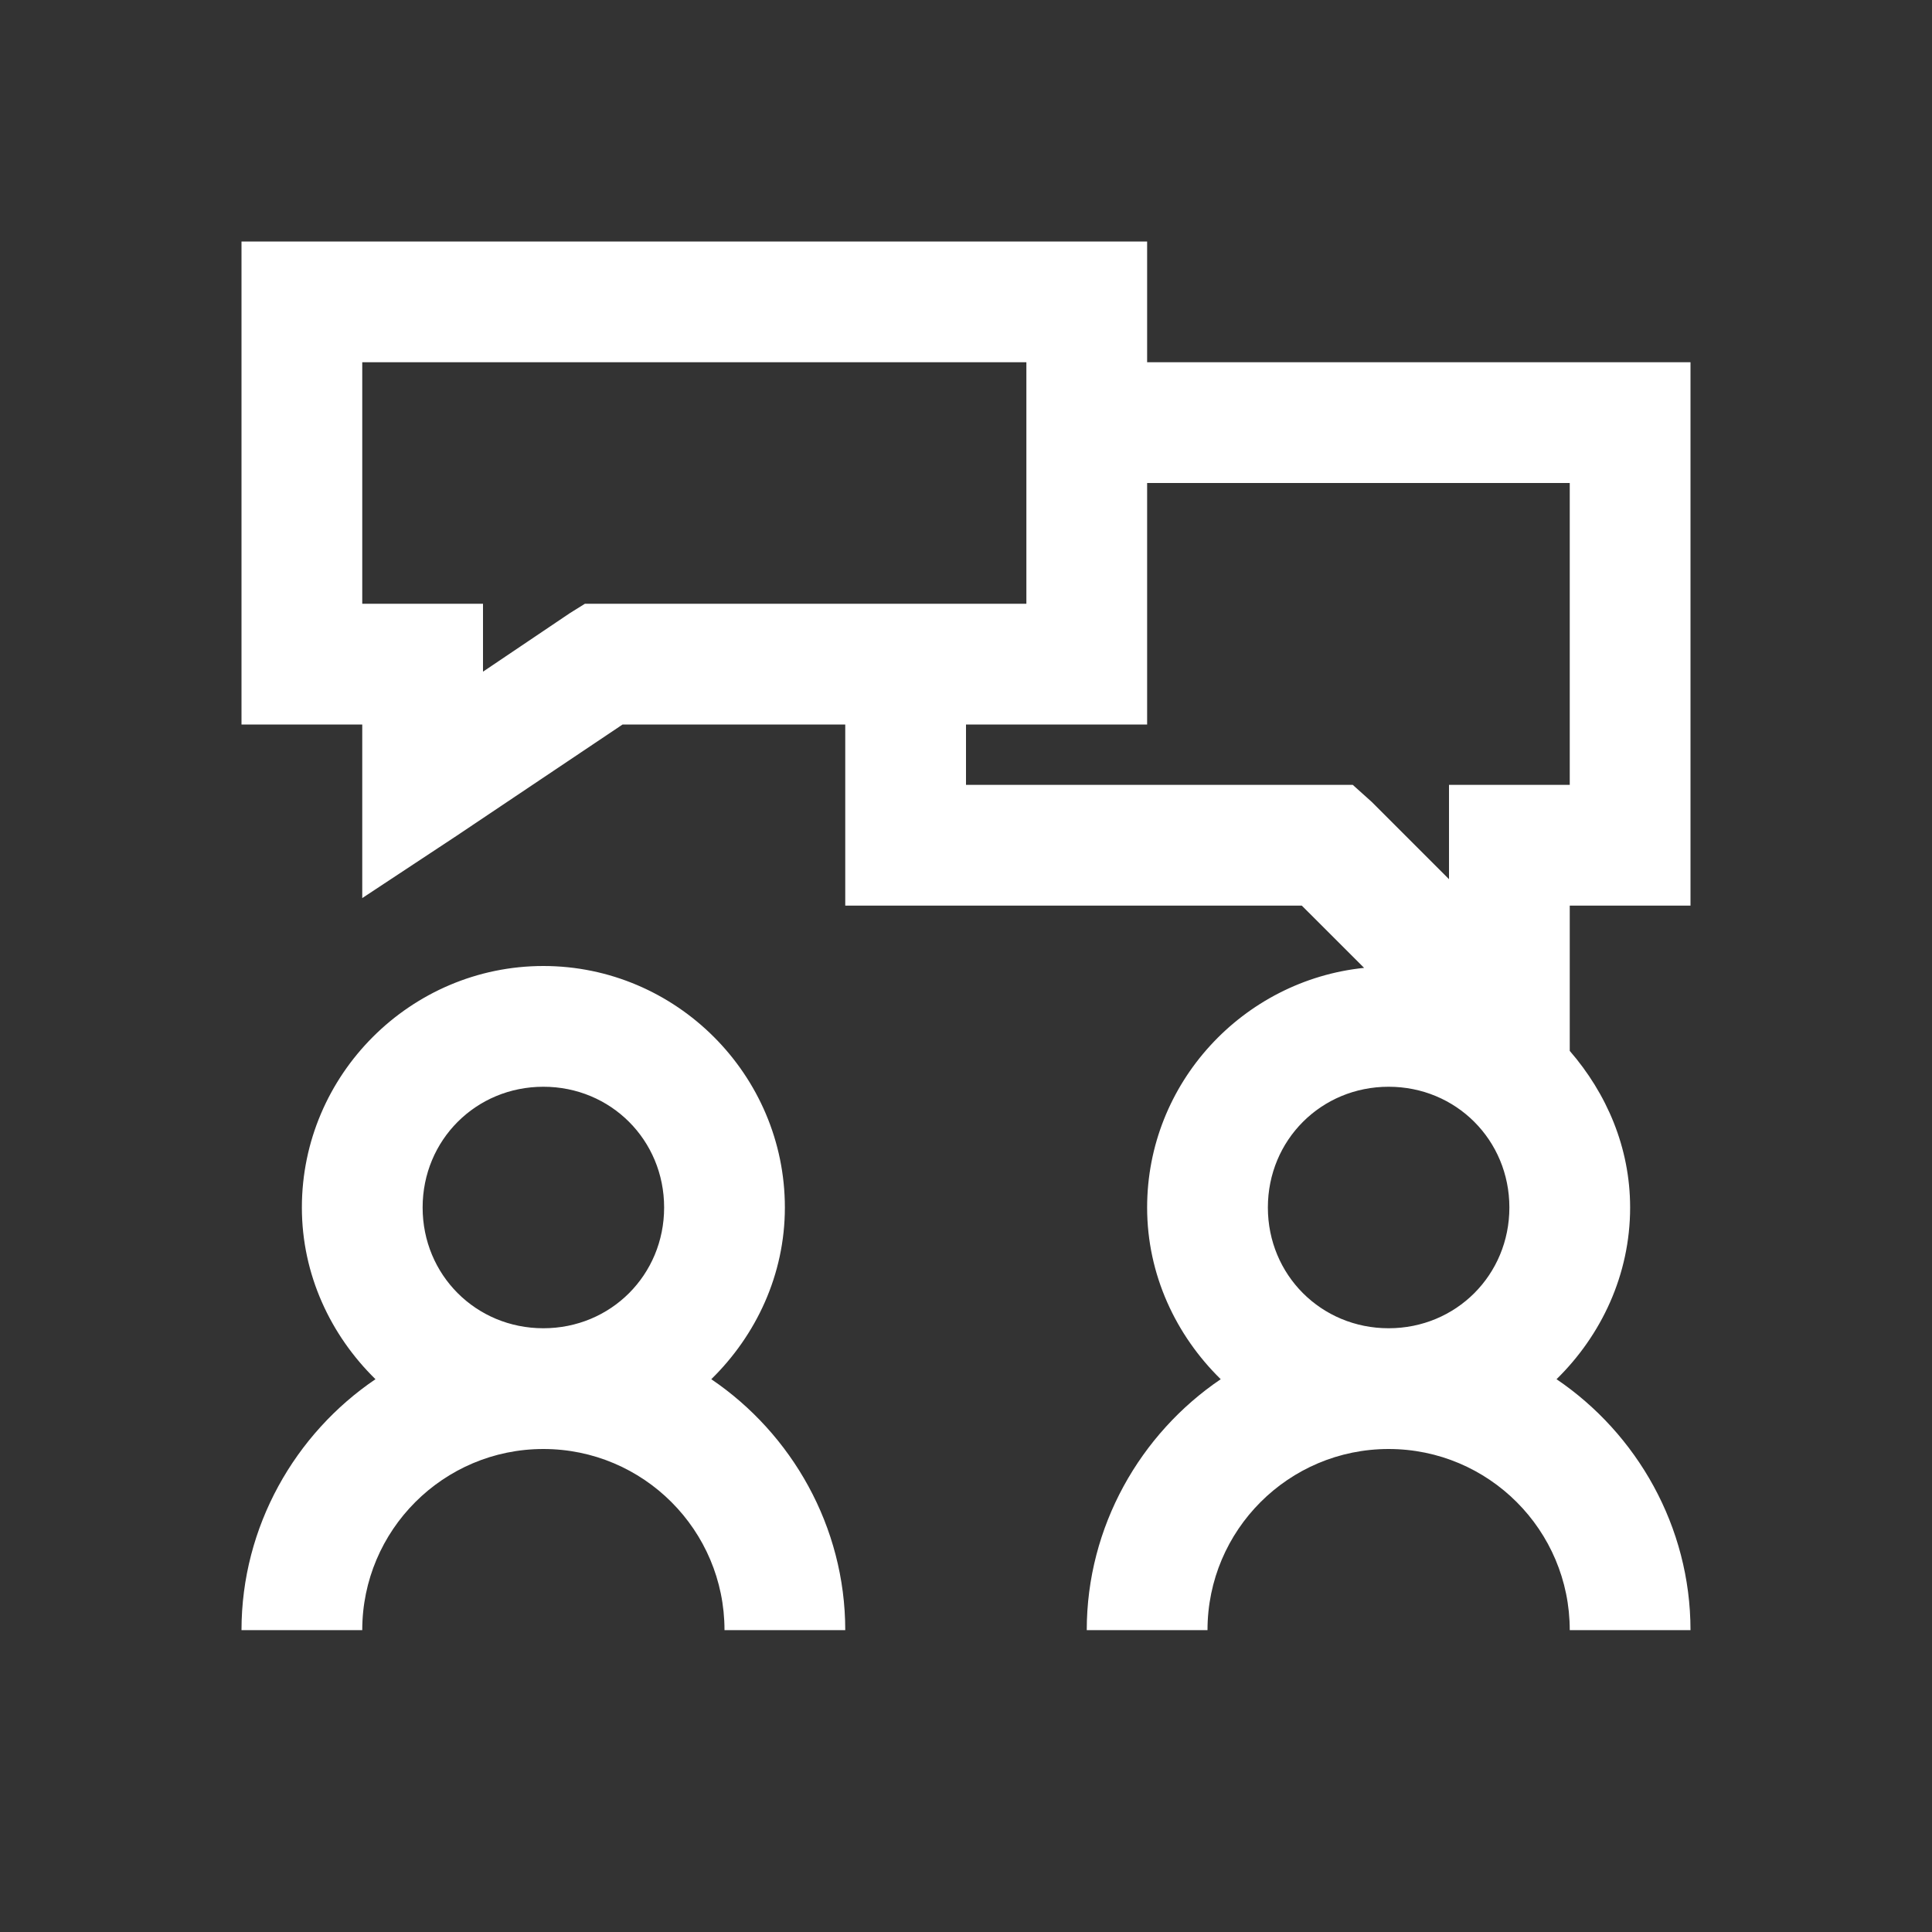 <svg xmlns="http://www.w3.org/2000/svg" viewBox="0 0 32 32"><rect x="0" y="0" width="32" height="32" fill="#333333" stroke="none"/><path fill="#fff" d="M4 4L4 12L6 12L6 14.875L7.562 13.844L10.312 12L14 12L14 15L21.562 15L22.594 16.031C20.586 16.238 19 17.938 19 20C19 21.113 19.477 22.117 20.219 22.844C18.887 23.746 18 25.285 18 27L20 27C20 25.344 21.344 24 23 24C24.656 24 26 25.344 26 27L28 27C28 25.285 27.113 23.746 25.781 22.844C26.523 22.117 27 21.113 27 20C27 19.004 26.609 18.109 26 17.406L26 15L28 15L28 6L19 6L19 4 Z M 6 6L17 6L17 10L9.688 10L9.438 10.156L8 11.125L8 10L6 10 Z M 19 8L26 8L26 13L24 13L24 14.562L22.719 13.281L22.406 13L16 13L16 12L19 12 Z M 9 16C6.801 16 5 17.801 5 20C5 21.113 5.477 22.117 6.219 22.844C4.887 23.746 4 25.285 4 27L6 27C6 25.344 7.344 24 9 24C10.656 24 12 25.344 12 27L14 27C14 25.285 13.113 23.746 11.781 22.844C12.523 22.117 13 21.113 13 20C13 17.801 11.199 16 9 16 Z M 9 18C10.117 18 11 18.883 11 20C11 21.117 10.117 22 9 22C7.883 22 7 21.117 7 20C7 18.883 7.883 18 9 18 Z M 23 18C24.117 18 25 18.883 25 20C25 21.117 24.117 22 23 22C21.883 22 21 21.117 21 20C21 18.883 21.883 18 23 18Z"/></svg>
